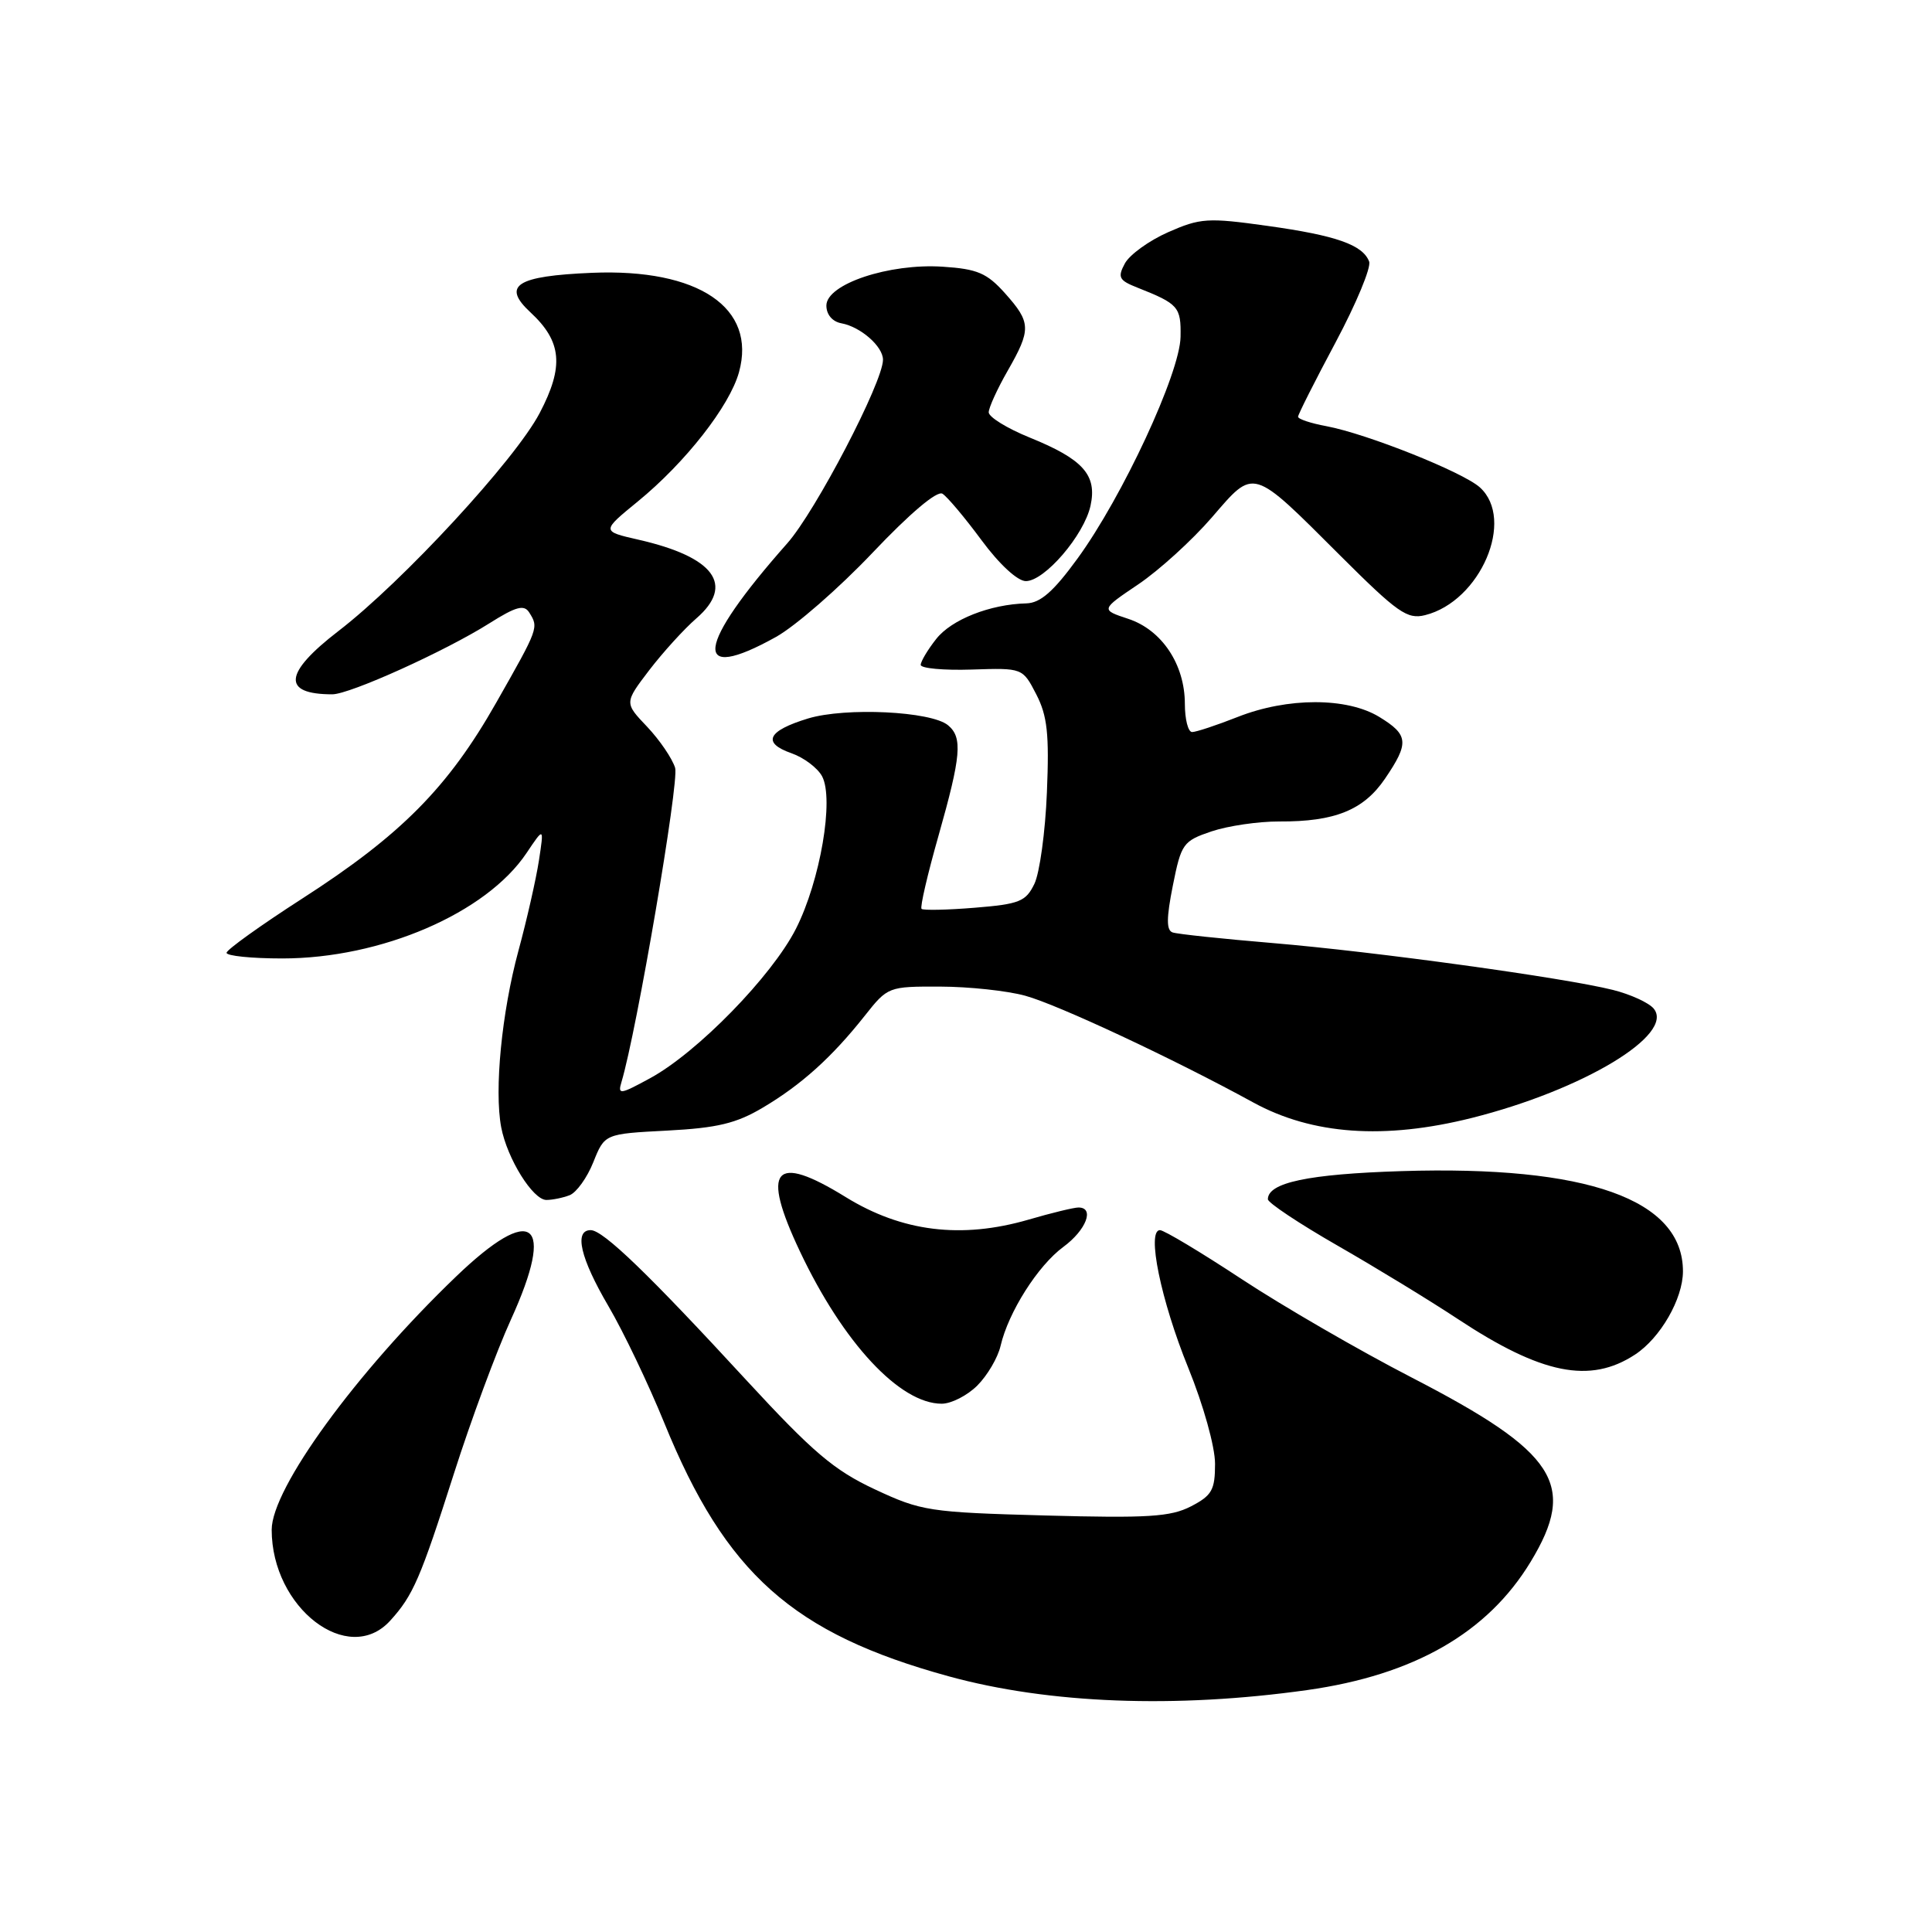 <?xml version="1.0" encoding="UTF-8" standalone="no"?>
<!DOCTYPE svg PUBLIC "-//W3C//DTD SVG 1.1//EN" "http://www.w3.org/Graphics/SVG/1.1/DTD/svg11.dtd" >
<svg xmlns="http://www.w3.org/2000/svg" xmlns:xlink="http://www.w3.org/1999/xlink" version="1.1" viewBox="0 0 256 256">
 <g >
 <path fill="currentColor"
d=" M 173.23 223.94 C 187.38 221.94 197.11 216.36 202.81 206.96 C 209.03 196.71 206.28 192.45 187.02 182.51 C 180.06 178.92 169.95 173.06 164.53 169.49 C 159.11 165.92 154.24 163.00 153.70 163.00 C 151.91 163.00 153.82 172.31 157.45 181.24 C 159.46 186.19 161.00 191.70 161.00 193.96 C 161.00 197.43 160.59 198.16 157.81 199.60 C 155.11 200.99 152.12 201.18 138.50 200.81 C 123.10 200.39 122.09 200.23 115.91 197.34 C 110.50 194.81 107.70 192.42 98.96 182.95 C 85.96 168.83 79.92 163.00 78.27 163.00 C 76.03 163.00 76.90 166.72 80.61 173.05 C 82.60 176.44 85.93 183.41 88.02 188.54 C 96.15 208.52 105.05 216.45 125.71 222.12 C 138.97 225.76 155.75 226.40 173.23 223.94 Z  M 51.70 214.75 C 54.74 211.41 55.70 209.19 60.16 195.22 C 62.39 188.23 65.78 179.06 67.70 174.85 C 73.67 161.75 70.62 159.36 60.42 169.16 C 47.17 181.88 36.00 197.22 36.00 202.70 C 36.00 213.06 46.15 220.85 51.70 214.75 Z  M 129.50 183.59 C 130.83 182.26 132.22 179.90 132.58 178.34 C 133.62 173.86 137.52 167.71 140.90 165.22 C 143.93 162.99 145.08 160.00 142.90 160.00 C 142.30 160.00 139.32 160.72 136.28 161.61 C 127.38 164.19 119.52 163.22 112.06 158.62 C 102.54 152.74 100.79 154.82 106.00 165.83 C 111.72 177.93 119.23 186.00 124.78 186.00 C 126.05 186.00 128.18 184.91 129.50 183.59 Z  M 216.65 179.49 C 220.01 177.29 222.99 172.11 223.00 168.47 C 223.01 158.93 210.32 154.41 185.69 155.18 C 173.36 155.57 168.00 156.70 168.00 158.91 C 168.00 159.37 172.16 162.14 177.25 165.06 C 182.34 167.98 189.50 172.35 193.16 174.77 C 204.27 182.11 210.69 183.40 216.65 179.49 Z  M 75.48 158.37 C 76.38 158.02 77.80 156.05 78.62 153.99 C 80.12 150.24 80.12 150.24 88.40 149.81 C 95.05 149.46 97.56 148.86 101.09 146.76 C 106.20 143.73 110.24 140.08 114.58 134.60 C 117.63 130.74 117.72 130.71 124.58 130.73 C 128.39 130.74 133.46 131.28 135.85 131.94 C 140.19 133.13 155.55 140.32 166.06 146.08 C 173.88 150.36 183.44 151.04 195.03 148.13 C 209.75 144.43 221.97 137.08 219.12 133.64 C 218.47 132.86 216.04 131.75 213.72 131.17 C 207.25 129.55 182.20 126.10 168.64 124.96 C 161.96 124.40 155.99 123.77 155.37 123.55 C 154.54 123.26 154.55 121.64 155.41 117.33 C 156.52 111.78 156.76 111.44 160.54 110.16 C 162.72 109.43 166.75 108.84 169.50 108.85 C 176.88 108.89 180.69 107.34 183.52 103.18 C 186.75 98.43 186.65 97.37 182.75 94.99 C 178.48 92.39 170.61 92.39 164.00 95.00 C 161.21 96.10 158.49 97.00 157.96 97.00 C 157.43 97.00 157.00 95.31 157.00 93.25 C 156.99 88.03 153.95 83.47 149.50 82.00 C 145.84 80.79 145.84 80.79 150.84 77.42 C 153.58 75.57 157.96 71.59 160.57 68.57 C 166.27 61.97 165.77 61.82 177.61 73.64 C 185.19 81.20 186.47 82.10 188.83 81.51 C 196.16 79.68 200.81 68.85 196.09 64.58 C 193.84 62.55 181.10 57.47 175.75 56.47 C 173.69 56.09 172.00 55.53 172.00 55.22 C 172.00 54.92 174.24 50.48 176.98 45.35 C 179.71 40.23 181.71 35.42 181.42 34.66 C 180.57 32.44 177.06 31.20 167.94 29.93 C 160.02 28.82 159.05 28.89 154.78 30.77 C 152.24 31.89 149.67 33.76 149.05 34.91 C 148.06 36.75 148.27 37.15 150.71 38.11 C 156.16 40.27 156.50 40.66 156.43 44.63 C 156.35 49.45 148.74 65.82 142.79 73.99 C 139.59 78.39 137.86 79.90 136.00 79.95 C 131.19 80.07 126.07 82.09 124.05 84.67 C 122.92 86.10 122.00 87.65 122.00 88.10 C 122.00 88.56 125.04 88.84 128.75 88.72 C 135.50 88.50 135.50 88.50 137.31 92.00 C 138.78 94.85 139.04 97.26 138.72 105.00 C 138.51 110.22 137.76 115.68 137.06 117.12 C 135.93 119.46 135.08 119.80 129.15 120.28 C 125.49 120.58 122.32 120.64 122.11 120.43 C 121.89 120.22 122.90 115.86 124.36 110.73 C 127.36 100.14 127.57 97.72 125.62 96.10 C 123.38 94.24 112.05 93.70 107.08 95.20 C 101.69 96.84 100.93 98.43 104.88 99.81 C 106.51 100.38 108.33 101.75 108.93 102.86 C 110.54 105.88 108.69 116.70 105.47 123.06 C 102.29 129.33 92.41 139.46 86.14 142.87 C 82.16 145.04 81.83 145.09 82.35 143.37 C 84.37 136.64 90.01 103.60 89.46 101.75 C 89.08 100.51 87.42 98.07 85.76 96.31 C 82.73 93.13 82.73 93.13 86.02 88.81 C 87.84 86.44 90.65 83.34 92.28 81.93 C 97.38 77.50 94.65 73.80 84.59 71.51 C 79.69 70.39 79.69 70.39 84.51 66.45 C 90.83 61.28 96.68 53.80 97.92 49.32 C 100.28 40.78 92.56 35.56 78.43 36.15 C 68.41 36.57 66.45 37.83 70.29 41.39 C 74.45 45.25 74.76 48.54 71.51 54.73 C 68.28 60.91 53.37 77.06 44.84 83.62 C 37.59 89.20 37.32 92.00 44.03 92.00 C 46.35 92.00 59.03 86.27 64.88 82.57 C 68.37 80.37 69.44 80.08 70.12 81.15 C 71.39 83.17 71.40 83.17 65.75 93.11 C 59.36 104.37 53.13 110.65 40.01 119.09 C 34.53 122.62 30.04 125.84 30.02 126.25 C 30.01 126.66 33.33 127.00 37.39 127.00 C 50.52 127.00 64.43 121.00 69.77 113.03 C 72.09 109.57 72.09 109.57 71.41 114.03 C 71.03 116.49 69.81 121.88 68.69 126.00 C 66.48 134.17 65.48 144.41 66.41 149.36 C 67.20 153.52 70.61 159.00 72.40 159.00 C 73.19 159.00 74.58 158.72 75.48 158.37 Z  M 102.82 84.40 C 105.39 82.97 111.15 77.95 115.61 73.25 C 120.57 68.02 124.16 64.98 124.88 65.42 C 125.52 65.82 127.85 68.59 130.05 71.57 C 132.41 74.77 134.83 77.00 135.93 77.00 C 138.42 77.00 143.64 70.92 144.50 67.01 C 145.39 62.94 143.53 60.85 136.42 57.97 C 133.44 56.76 131.01 55.26 131.01 54.63 C 131.02 54.01 132.14 51.54 133.51 49.15 C 136.66 43.64 136.63 42.74 133.17 38.86 C 130.77 36.18 129.51 35.64 124.92 35.34 C 117.81 34.87 109.50 37.64 109.50 40.49 C 109.50 41.68 110.29 42.62 111.50 42.84 C 114.04 43.31 117.00 45.90 117.00 47.67 C 117.00 50.63 108.07 67.76 104.31 72.00 C 92.19 85.69 91.59 90.65 102.82 84.40 Z "/>
</g>
</svg>